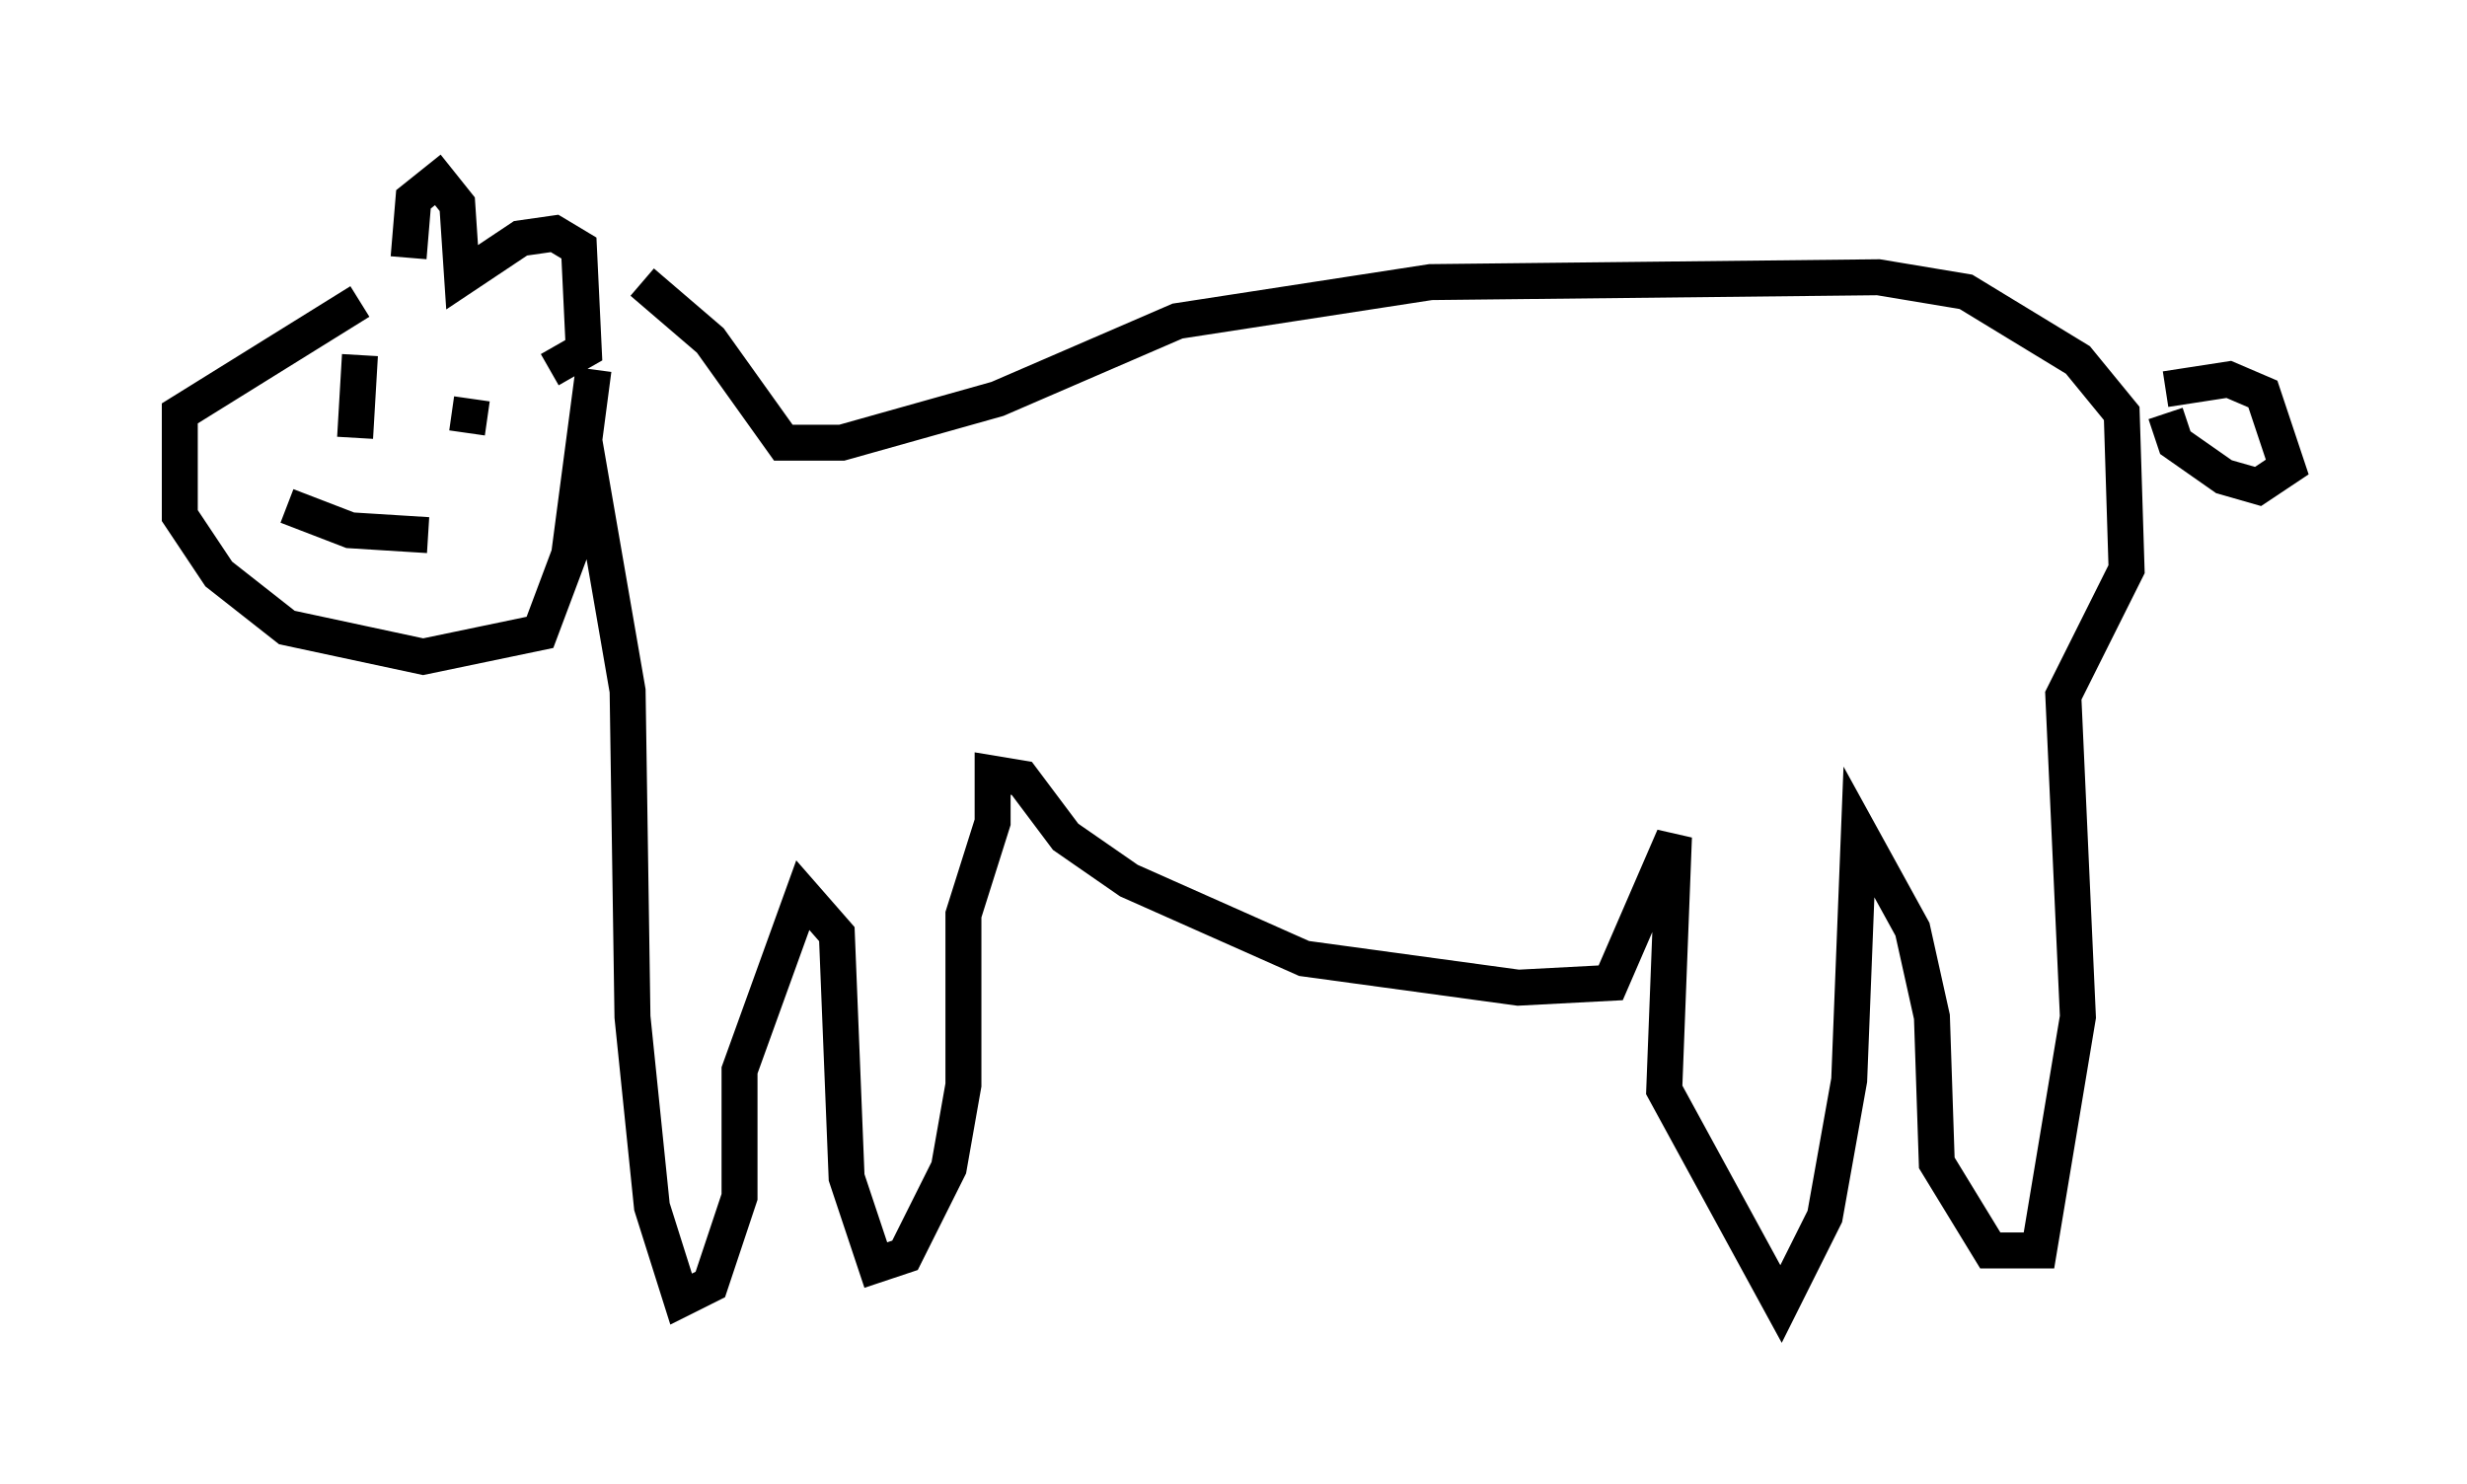 <?xml version="1.0" encoding="utf-8" ?>
<svg baseProfile="full" height="41.258" version="1.1" width="68.592" xmlns="http://www.w3.org/2000/svg" xmlns:ev="http://www.w3.org/2001/xml-events" xmlns:xlink="http://www.w3.org/1999/xlink"><defs /><rect fill="white" height="41.258" width="68.592" x="0" y="0" /><path d="M12.036, 8.112 m-2.03, 0.271 l-5.007, 3.112 0.0, 2.842 l1.083, 1.624 1.894, 1.488 l3.789, 0.812 3.248, -0.677 l0.812, -2.165 0.677, -5.142 m-5.548, 1.083 l0.0, 0.0 m2.706, 1.083 l0.0, 0.0 m-4.059, -0.947 l0.0, 0.0 m6.631, 0.677 l1.218, 7.036 0.135, 9.066 l0.541, 5.277 0.812, 2.571 l0.812, -0.406 0.812, -2.436 l0.0, -3.518 1.759, -4.871 l0.947, 1.083 0.271, 6.766 l0.812, 2.436 0.812, -0.271 l1.218, -2.436 0.406, -2.3 l0.0, -4.736 0.812, -2.571 l0.0, -1.353 0.812, 0.135 l1.218, 1.624 1.759, 1.218 l4.871, 2.165 5.954, 0.812 l2.571, -0.135 1.759, -4.059 l-0.271, 7.036 3.248, 5.954 l1.218, -2.436 0.677, -3.789 l0.271, -6.901 1.488, 2.706 l0.541, 2.436 0.135, 4.059 l1.488, 2.436 1.353, 0.0 l1.083, -6.495 -0.406, -8.931 l1.759, -3.518 -0.135, -4.33 l-1.218, -1.488 -3.112, -1.894 l-2.436, -0.406 -12.449, 0.135 l-7.036, 1.083 -5.007, 2.165 l-4.33, 1.218 -1.624, 0.0 l-2.03, -2.842 -1.894, -1.624 m-6.495, -0.677 l0.135, -1.624 0.677, -0.541 l0.541, 0.677 0.135, 2.03 l1.624, -1.083 0.947, -0.135 l0.677, 0.406 0.135, 2.842 l-0.947, 0.541 m-5.277, -0.406 l-0.135, 2.3 m3.248, -1.083 l-0.135, 0.947 m-5.007, 2.03 l1.759, 0.677 2.165, 0.135 m48.308, -4.059 l1.759, -0.271 0.947, 0.406 l0.677, 2.03 -0.812, 0.541 l-0.947, -0.271 -1.353, -0.947 l-0.271, -0.812 " fill="none" stroke="black" stroke-width="1" /></svg>